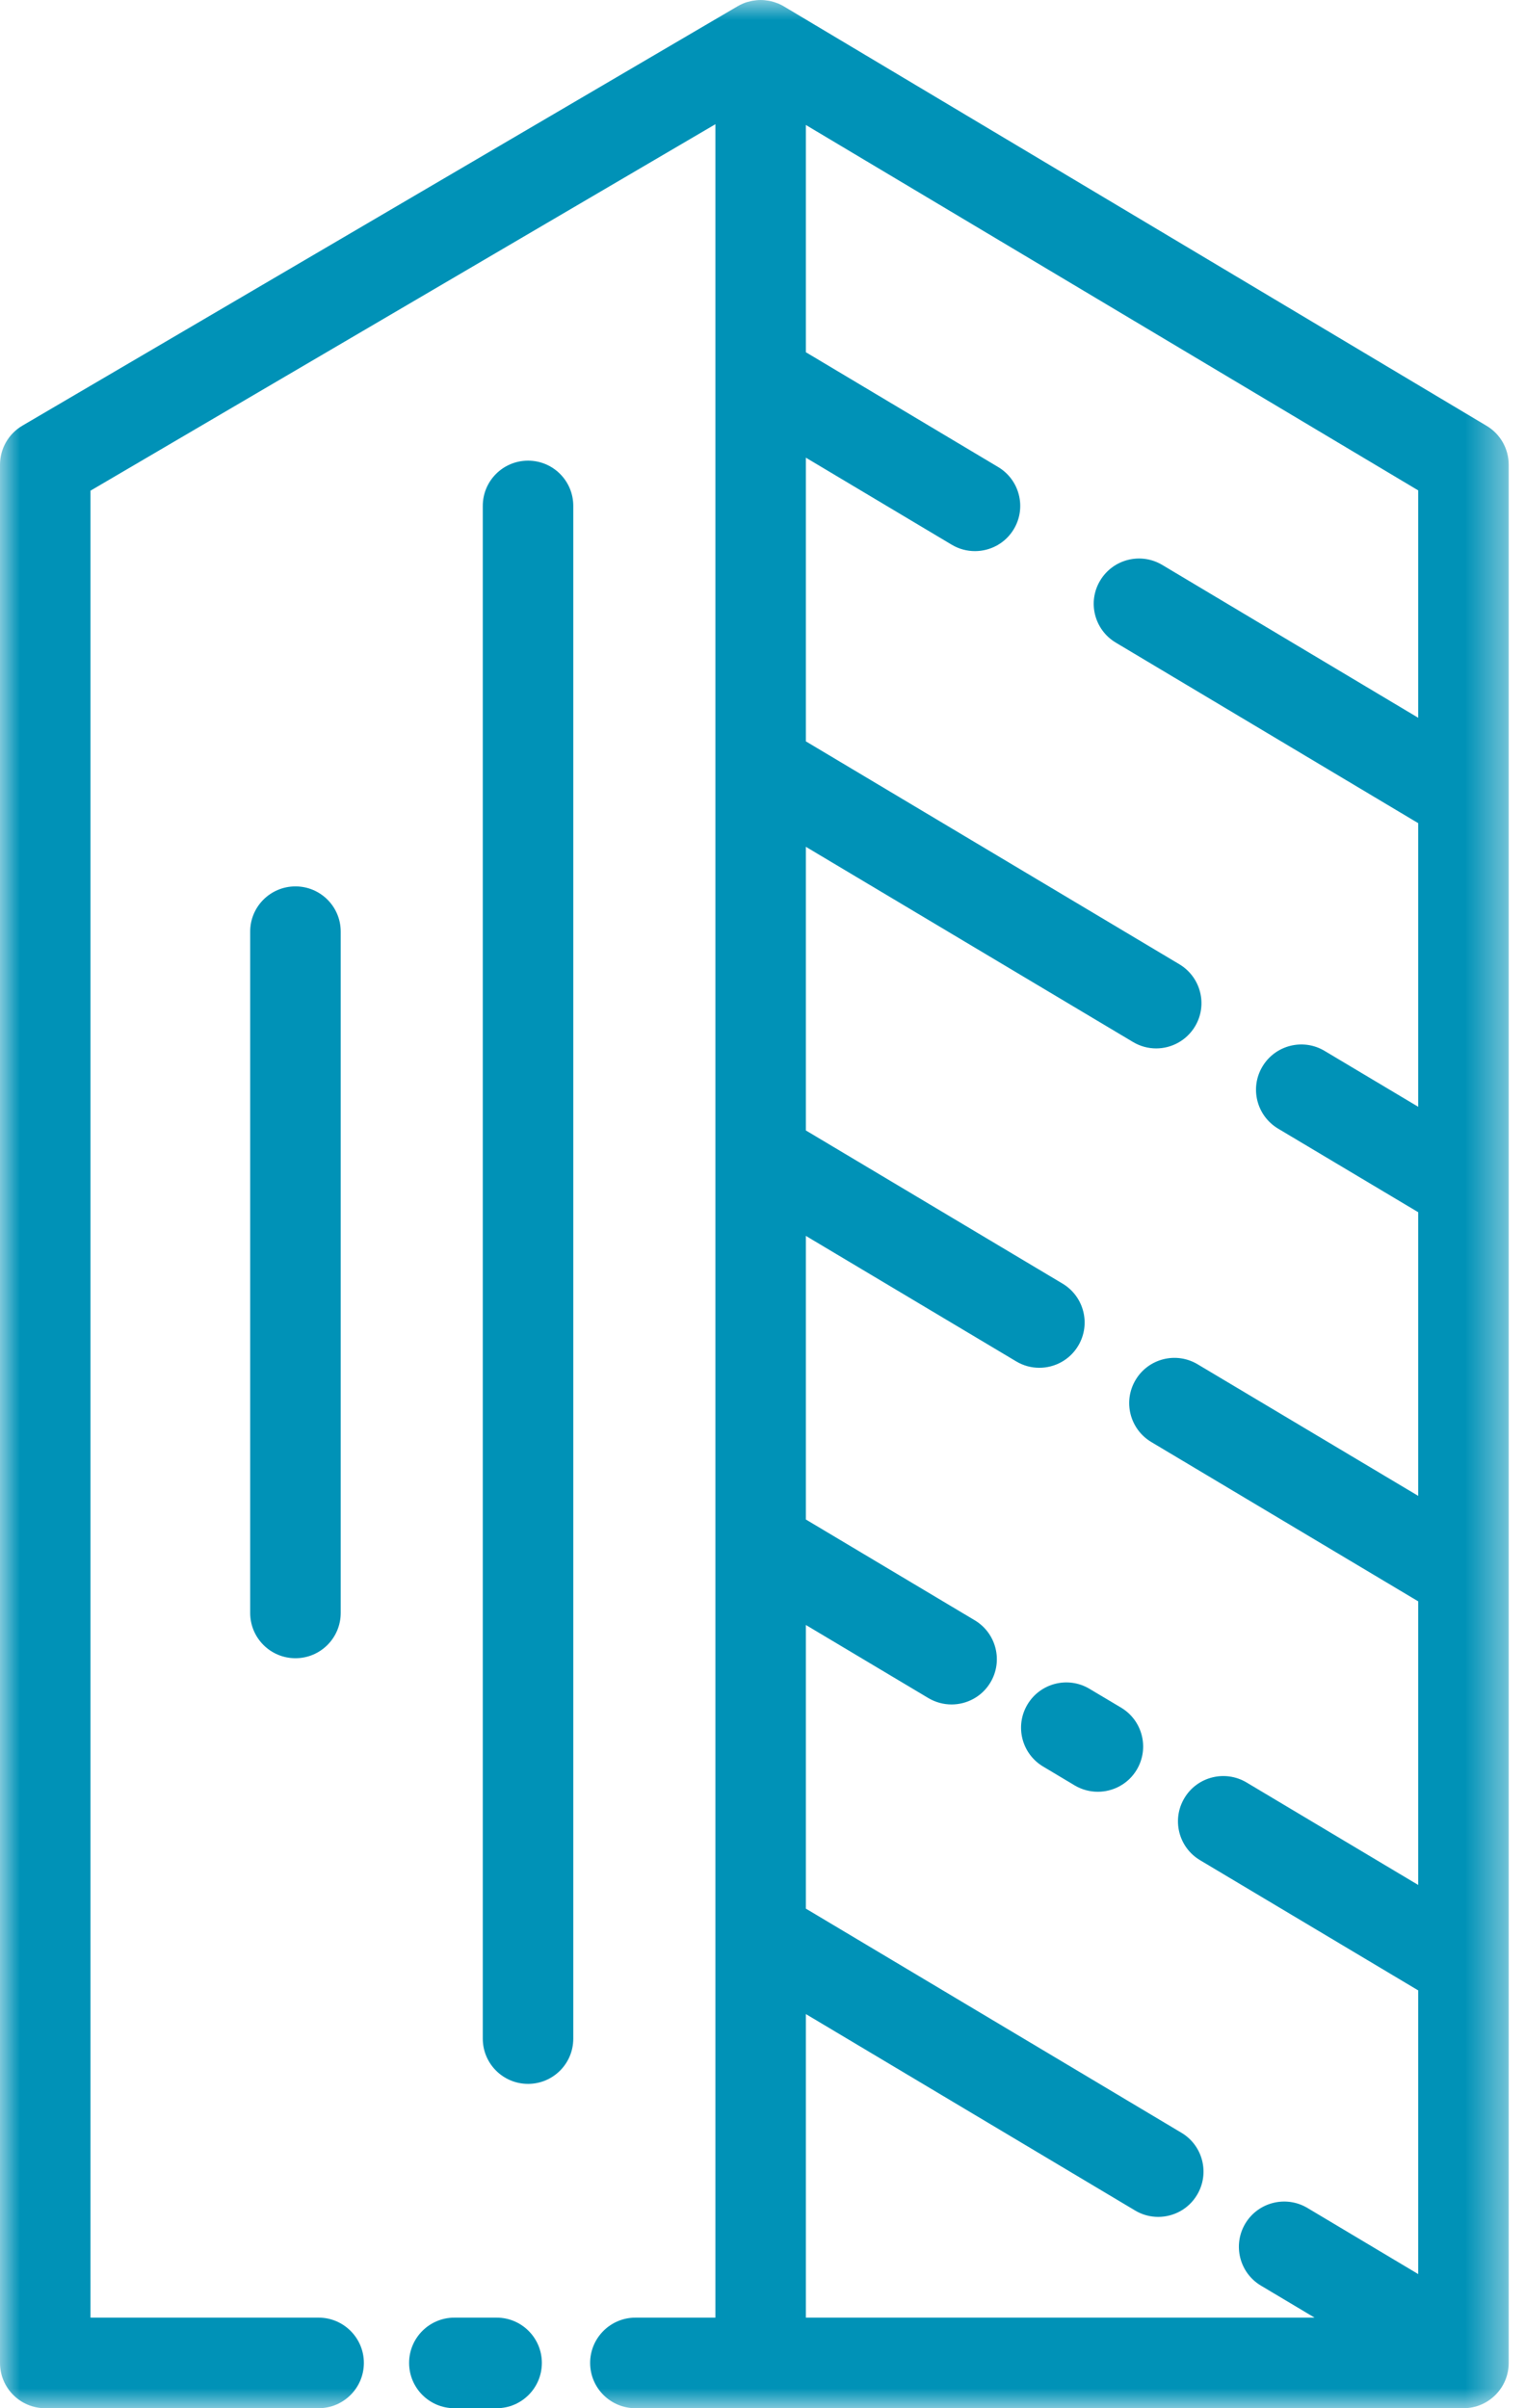 <svg width="38" height="60" viewBox="0 0 38 60" fill="none" xmlns="http://www.w3.org/2000/svg">
<mask id="mask0_0_3320" style="mask-type:luminance" maskUnits="userSpaceOnUse" x="0" y="0" width="38" height="60">
<path fill-rule="evenodd" clip-rule="evenodd" d="M0 0H37.594V60H0V0Z" fill="white"/>
</mask>
<g mask="url(#mask0_0_3320)">
<path fill-rule="evenodd" clip-rule="evenodd" d="M35.339 17.883L28.959 14.074C28.425 13.756 27.733 13.93 27.413 14.466C27.093 15 27.269 15.692 27.804 16.011L35.339 20.509V27.575L33.003 26.181C32.469 25.863 31.776 26.038 31.457 26.573C31.137 27.108 31.314 27.8 31.847 28.119L35.339 30.202V37.269L29.843 33.991C29.308 33.671 28.616 33.845 28.297 34.38C27.977 34.916 28.153 35.607 28.687 35.927L35.339 39.897V46.963L31.059 44.408C30.524 44.091 29.831 44.265 29.513 44.799C29.193 45.333 29.367 46.027 29.903 46.346L35.339 49.59V56.658L32.578 55.01C32.042 54.691 31.35 54.866 31.03 55.4C30.711 55.935 30.886 56.628 31.421 56.946L32.757 57.743H20.081V50.18L28.283 55.073C28.464 55.182 28.663 55.233 28.86 55.233C29.244 55.233 29.618 55.038 29.829 54.683C30.149 54.148 29.974 53.456 29.439 53.137L20.081 47.553V40.486L23.133 42.307C23.314 42.414 23.513 42.466 23.711 42.466C24.094 42.466 24.469 42.271 24.68 41.917C25 41.381 24.824 40.689 24.289 40.369L20.081 37.858V30.792L25.321 33.918C25.502 34.027 25.701 34.078 25.898 34.078C26.282 34.078 26.657 33.882 26.867 33.529C27.187 32.993 27.012 32.301 26.477 31.981L20.081 28.165V21.098L28.232 25.961C28.413 26.069 28.612 26.121 28.809 26.121C29.193 26.121 29.567 25.924 29.779 25.57C30.098 25.035 29.922 24.344 29.387 24.024L20.081 18.471V11.403L23.716 13.572C23.897 13.68 24.097 13.731 24.294 13.731C24.677 13.731 25.052 13.536 25.263 13.182C25.582 12.648 25.407 11.955 24.872 11.636L20.081 8.776V3.114L35.339 12.218V17.883ZM37.044 10.61L19.531 0.158C19.488 0.132 19.441 0.109 19.394 0.088C19.39 0.087 19.387 0.086 19.383 0.085C19.325 0.061 19.265 0.043 19.205 0.029C19.189 0.025 19.174 0.022 19.156 0.019C19.09 0.007 19.022 0 18.955 0H18.954H18.952C18.884 0 18.819 0.007 18.752 0.019C18.735 0.022 18.719 0.025 18.704 0.029C18.64 0.043 18.578 0.061 18.517 0.087C18.512 0.09 18.506 0.093 18.501 0.095C18.46 0.113 18.421 0.131 18.383 0.154L0.558 10.605C0.212 10.808 0 11.178 0 11.579V58.871C0 59.494 0.504 60 1.127 60H7.939C8.561 60 9.067 59.494 9.067 58.871C9.067 58.249 8.561 57.743 7.939 57.743H2.255V12.225L17.826 3.095V57.743H15.834C15.211 57.743 14.705 58.249 14.705 58.871C14.705 59.494 15.211 60 15.834 60H36.467C37.089 60 37.594 59.494 37.594 58.871V11.579C37.594 11.181 37.385 10.813 37.044 10.61V10.61Z" fill="#0092B7"/>
</g>
<path fill-rule="evenodd" clip-rule="evenodd" d="M12.375 57.743H11.322C10.699 57.743 10.194 58.249 10.194 58.871C10.194 59.494 10.699 60 11.322 60H12.375C12.998 60 13.502 59.494 13.502 58.871C13.502 58.249 12.998 57.743 12.375 57.743" fill="#0092B7"/>
<path fill-rule="evenodd" clip-rule="evenodd" d="M27.935 42.545L27.149 42.077C26.613 41.756 25.921 41.933 25.602 42.467C25.283 43.002 25.458 43.694 25.993 44.013L26.779 44.483C26.96 44.59 27.159 44.641 27.355 44.641C27.739 44.641 28.114 44.446 28.325 44.093C28.645 43.557 28.47 42.864 27.935 42.545" fill="#0092B7"/>
<path fill-rule="evenodd" clip-rule="evenodd" d="M13.158 11.477C12.535 11.477 12.03 11.981 12.03 12.604V50.792C12.03 51.415 12.535 51.919 13.158 51.919C13.781 51.919 14.285 51.415 14.285 50.792V12.604C14.285 11.981 13.781 11.477 13.158 11.477" fill="#0092B7"/>
<path fill-rule="evenodd" clip-rule="evenodd" d="M6.234 23.21V40.185C6.234 40.809 6.739 41.314 7.362 41.314C7.985 41.314 8.49 40.809 8.49 40.185V23.21C8.49 22.588 7.985 22.084 7.362 22.084C6.739 22.084 6.234 22.588 6.234 23.21" fill="#0092B7"/>
</svg>
